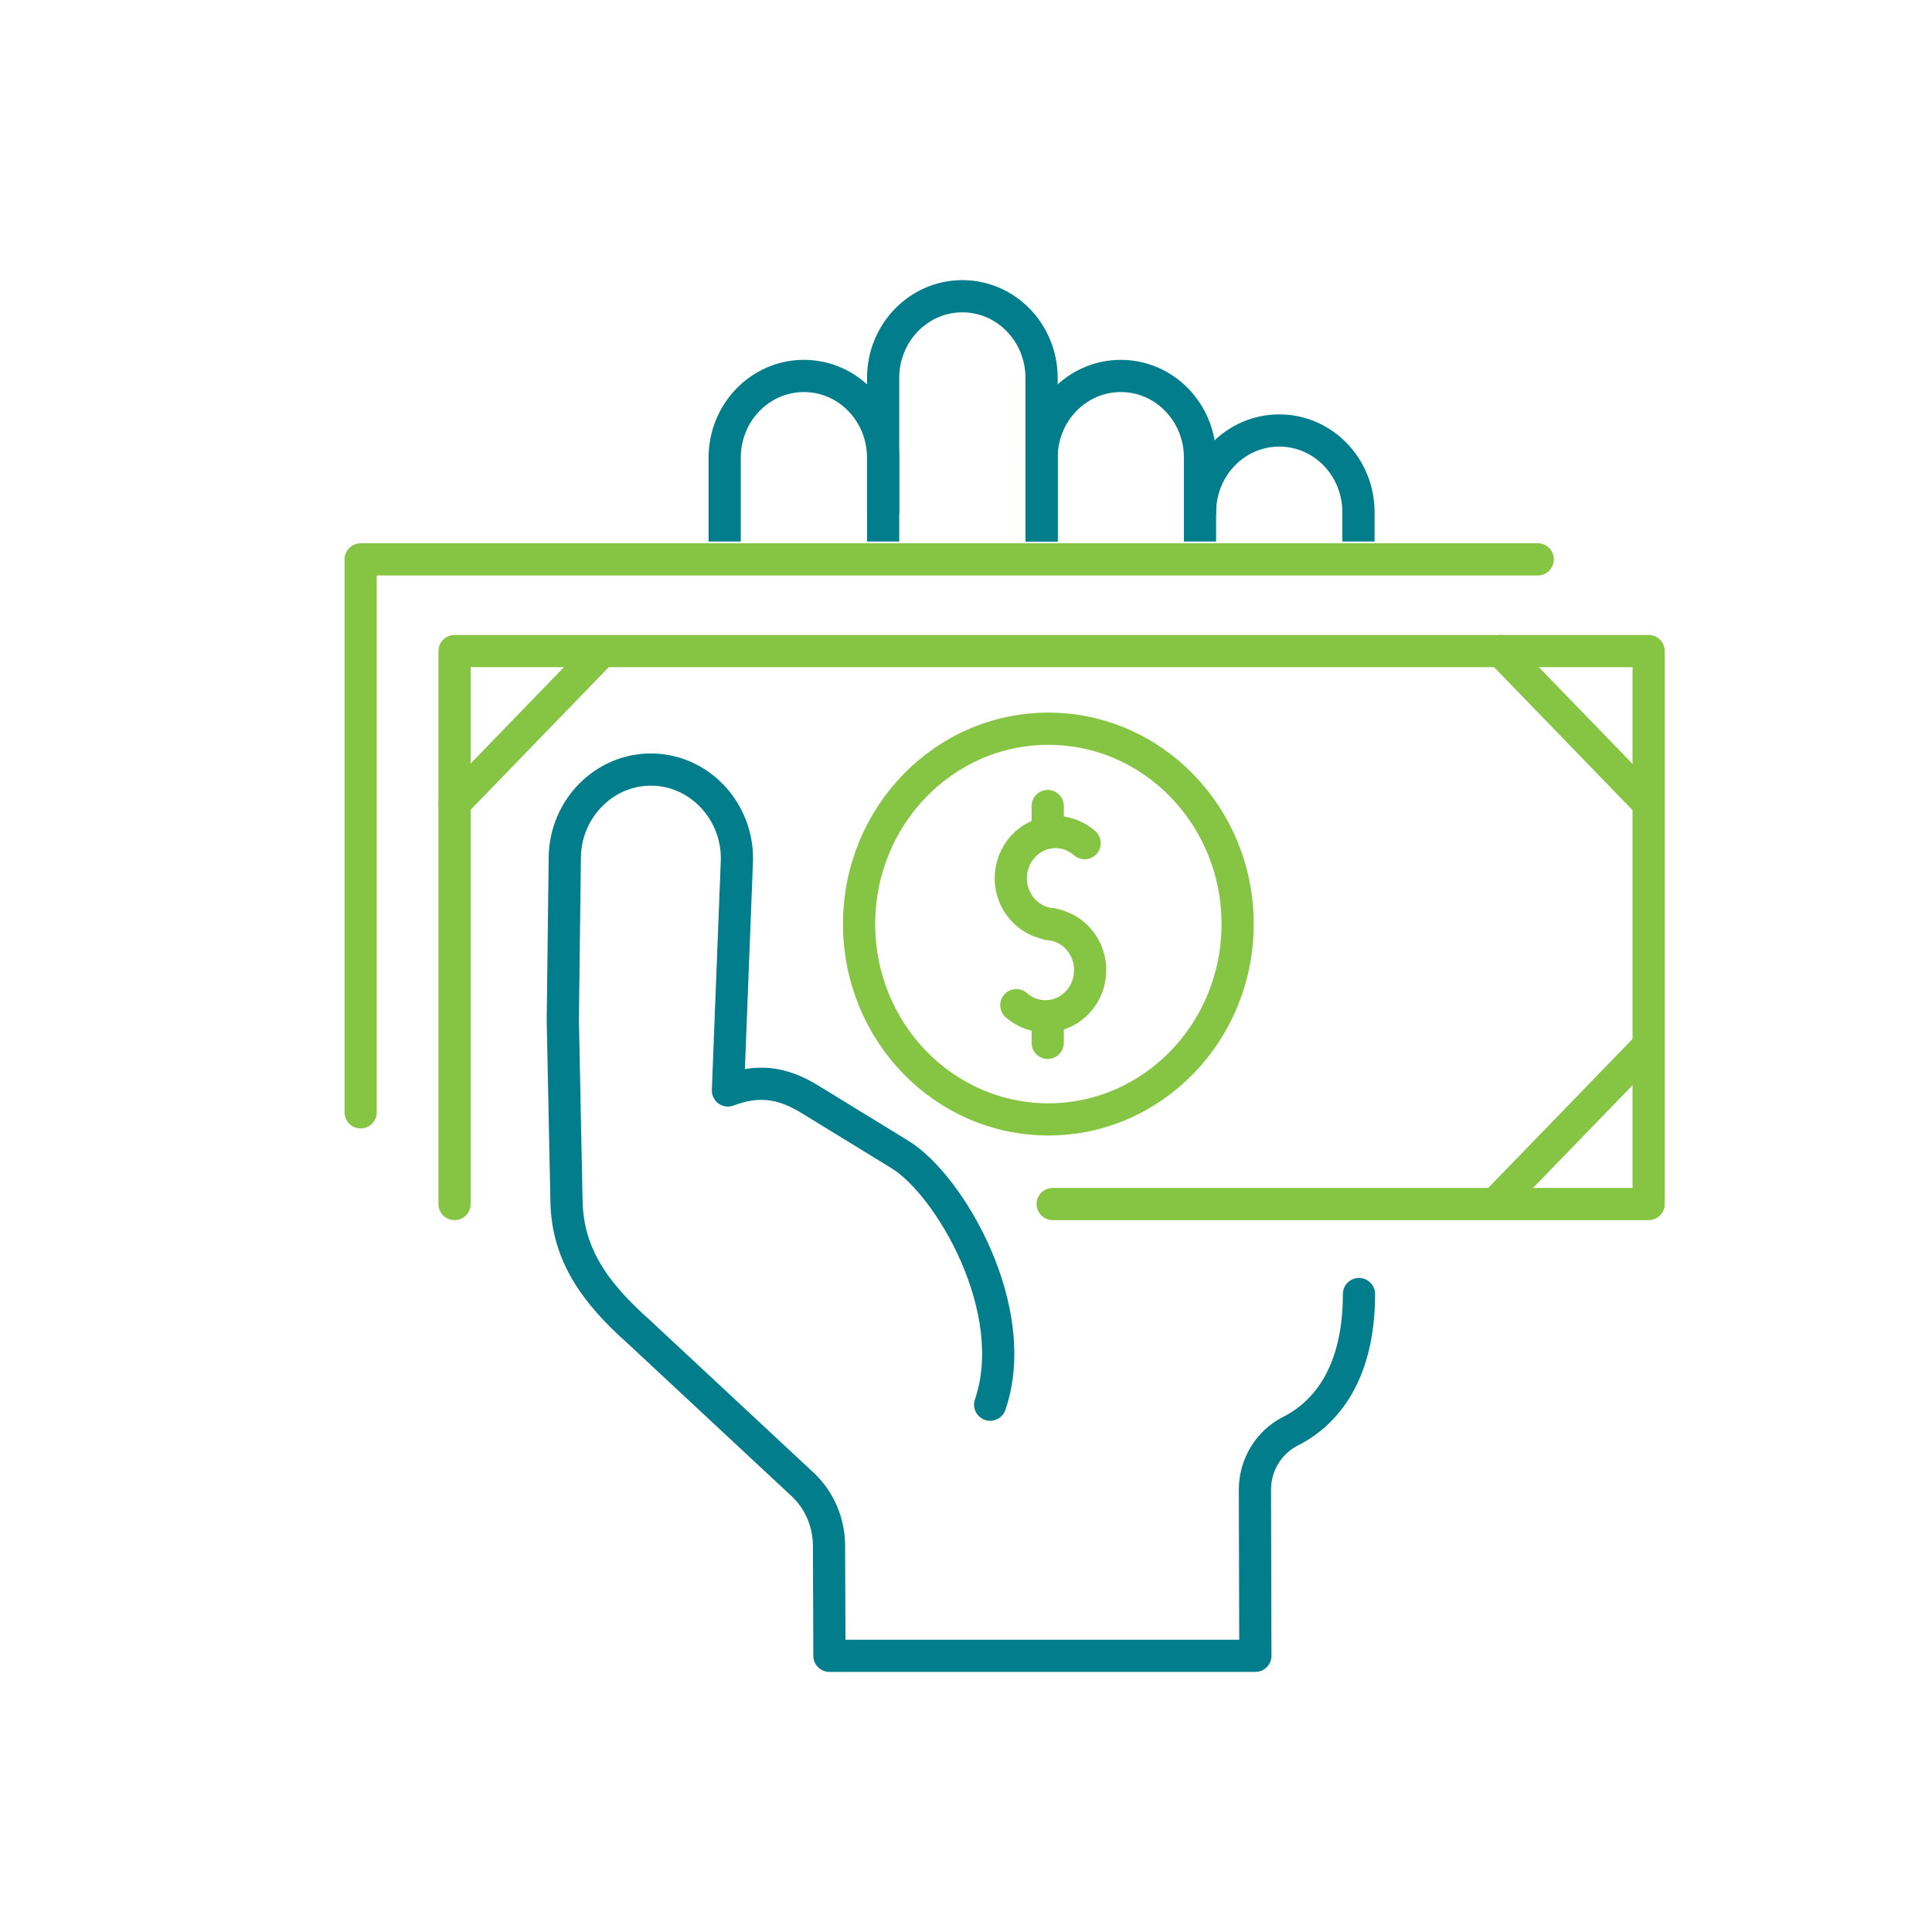 <svg width="150" height="150" viewBox="0 0 150 150" fill="none" xmlns="http://www.w3.org/2000/svg">
<path d="M84.212 65.463C83.664 64.978 82.955 64.663 82.18 64.606C80.264 64.475 78.615 65.972 78.487 67.949C78.36 69.926 79.811 71.629 81.726 71.761" class="stroke-secondary" stroke="#86C543" stroke-width="2.5" stroke-linecap="round" stroke-linejoin="round"/>
<path d="M78.908 78.041C79.456 78.526 80.165 78.841 80.94 78.898C82.856 79.029 84.505 77.532 84.633 75.555C84.76 73.578 83.31 71.875 81.394 71.743" class="stroke-secondary" stroke="#86C543" stroke-width="2.5" stroke-linecap="round" stroke-linejoin="round"/>
<path d="M81.344 62.578V64.623" class="stroke-secondary" stroke="#86C543" stroke-width="2.5" stroke-linecap="round" stroke-linejoin="round"/>
<path d="M81.344 78.921V80.966" class="stroke-secondary" stroke="#86C543" stroke-width="2.5" stroke-linecap="round" stroke-linejoin="round"/>
<path d="M105.472 42.046V39.932C105.472 39.875 105.472 39.823 105.472 39.772C105.472 36.263 102.72 33.423 99.321 33.423C95.922 33.423 93.17 36.263 93.17 39.772V39.932" class="stroke-primary"  stroke="#017D8C" stroke-width="2.5" stroke-linejoin="round"/>
<path d="M93.17 42.046V35.697V35.537C93.17 32.029 90.418 29.189 87.019 29.189C83.619 29.189 80.868 32.029 80.868 35.537V35.697V42.046" class="stroke-primary"  stroke="#017D8C" stroke-width="2.5" stroke-linejoin="round"/>
<path d="M80.868 42.046V29.509V29.349C80.868 25.84 78.116 23 74.717 23C71.317 23 68.566 25.84 68.566 29.349V29.509V42.046" class="stroke-primary"  stroke="#017D8C" stroke-width="2.5" stroke-linejoin="round"/>
<path d="M68.566 39.932V35.697V35.537C68.566 32.029 65.814 29.189 62.415 29.189C59.015 29.189 56.264 32.029 56.264 35.537V35.697V42.046" class="stroke-primary"  stroke="#017D8C" stroke-width="2.5" stroke-linejoin="round"/>
<path d="M76.876 109.058C79.395 101.721 73.754 92.018 69.872 89.635L62.852 85.332C60.649 83.984 58.761 83.812 56.518 84.664L57.216 66.732C57.26 62.938 54.293 59.795 50.617 59.749C46.94 59.703 43.895 62.766 43.851 66.561L43.696 79.178L43.984 93.292C44.067 97.424 46.226 100.407 49.587 103.39L62.31 115.247C63.611 116.458 64.353 118.178 64.364 119.99L64.397 128.556H81.776H97.466L97.433 115.658C97.433 113.727 98.507 111.973 100.19 111.121C102.532 109.938 105.511 107.121 105.511 100.469" class="stroke-primary"  stroke="#017D8C" stroke-width="2.5" stroke-linecap="round" stroke-linejoin="round"/>
<path d="M81.731 93.481H128V50.549H35.291V93.481" class="stroke-secondary" stroke="#86C543" stroke-width="2.5" stroke-linecap="round" stroke-linejoin="round"/>
<path d="M119.391 43.429H28V86.361" class="stroke-secondary" stroke="#86C543" stroke-width="2.5" stroke-linecap="round" stroke-linejoin="round"/>
<path d="M81.394 86.909C89.509 86.909 96.088 80.119 96.088 71.743C96.088 63.368 89.509 56.578 81.394 56.578C73.279 56.578 66.7 63.368 66.7 71.743C66.7 80.119 73.279 86.909 81.394 86.909Z" class="stroke-secondary" stroke="#86C543" stroke-width="2.5" stroke-linecap="round" stroke-linejoin="round"/>
<path d="M116.528 50.549L127.745 62.132" class="stroke-secondary" stroke="#86C543" stroke-width="2.5" stroke-linecap="round" stroke-linejoin="round"/>
<path d="M127.745 81.435L116.528 93.012" class="stroke-secondary" stroke="#86C543" stroke-width="2.5" stroke-linecap="round" stroke-linejoin="round"/>
<path d="M35.291 62.366L46.508 50.783" class="stroke-secondary" stroke="#86C543" stroke-width="2.5" stroke-linecap="round" stroke-linejoin="round"/>
</svg>
